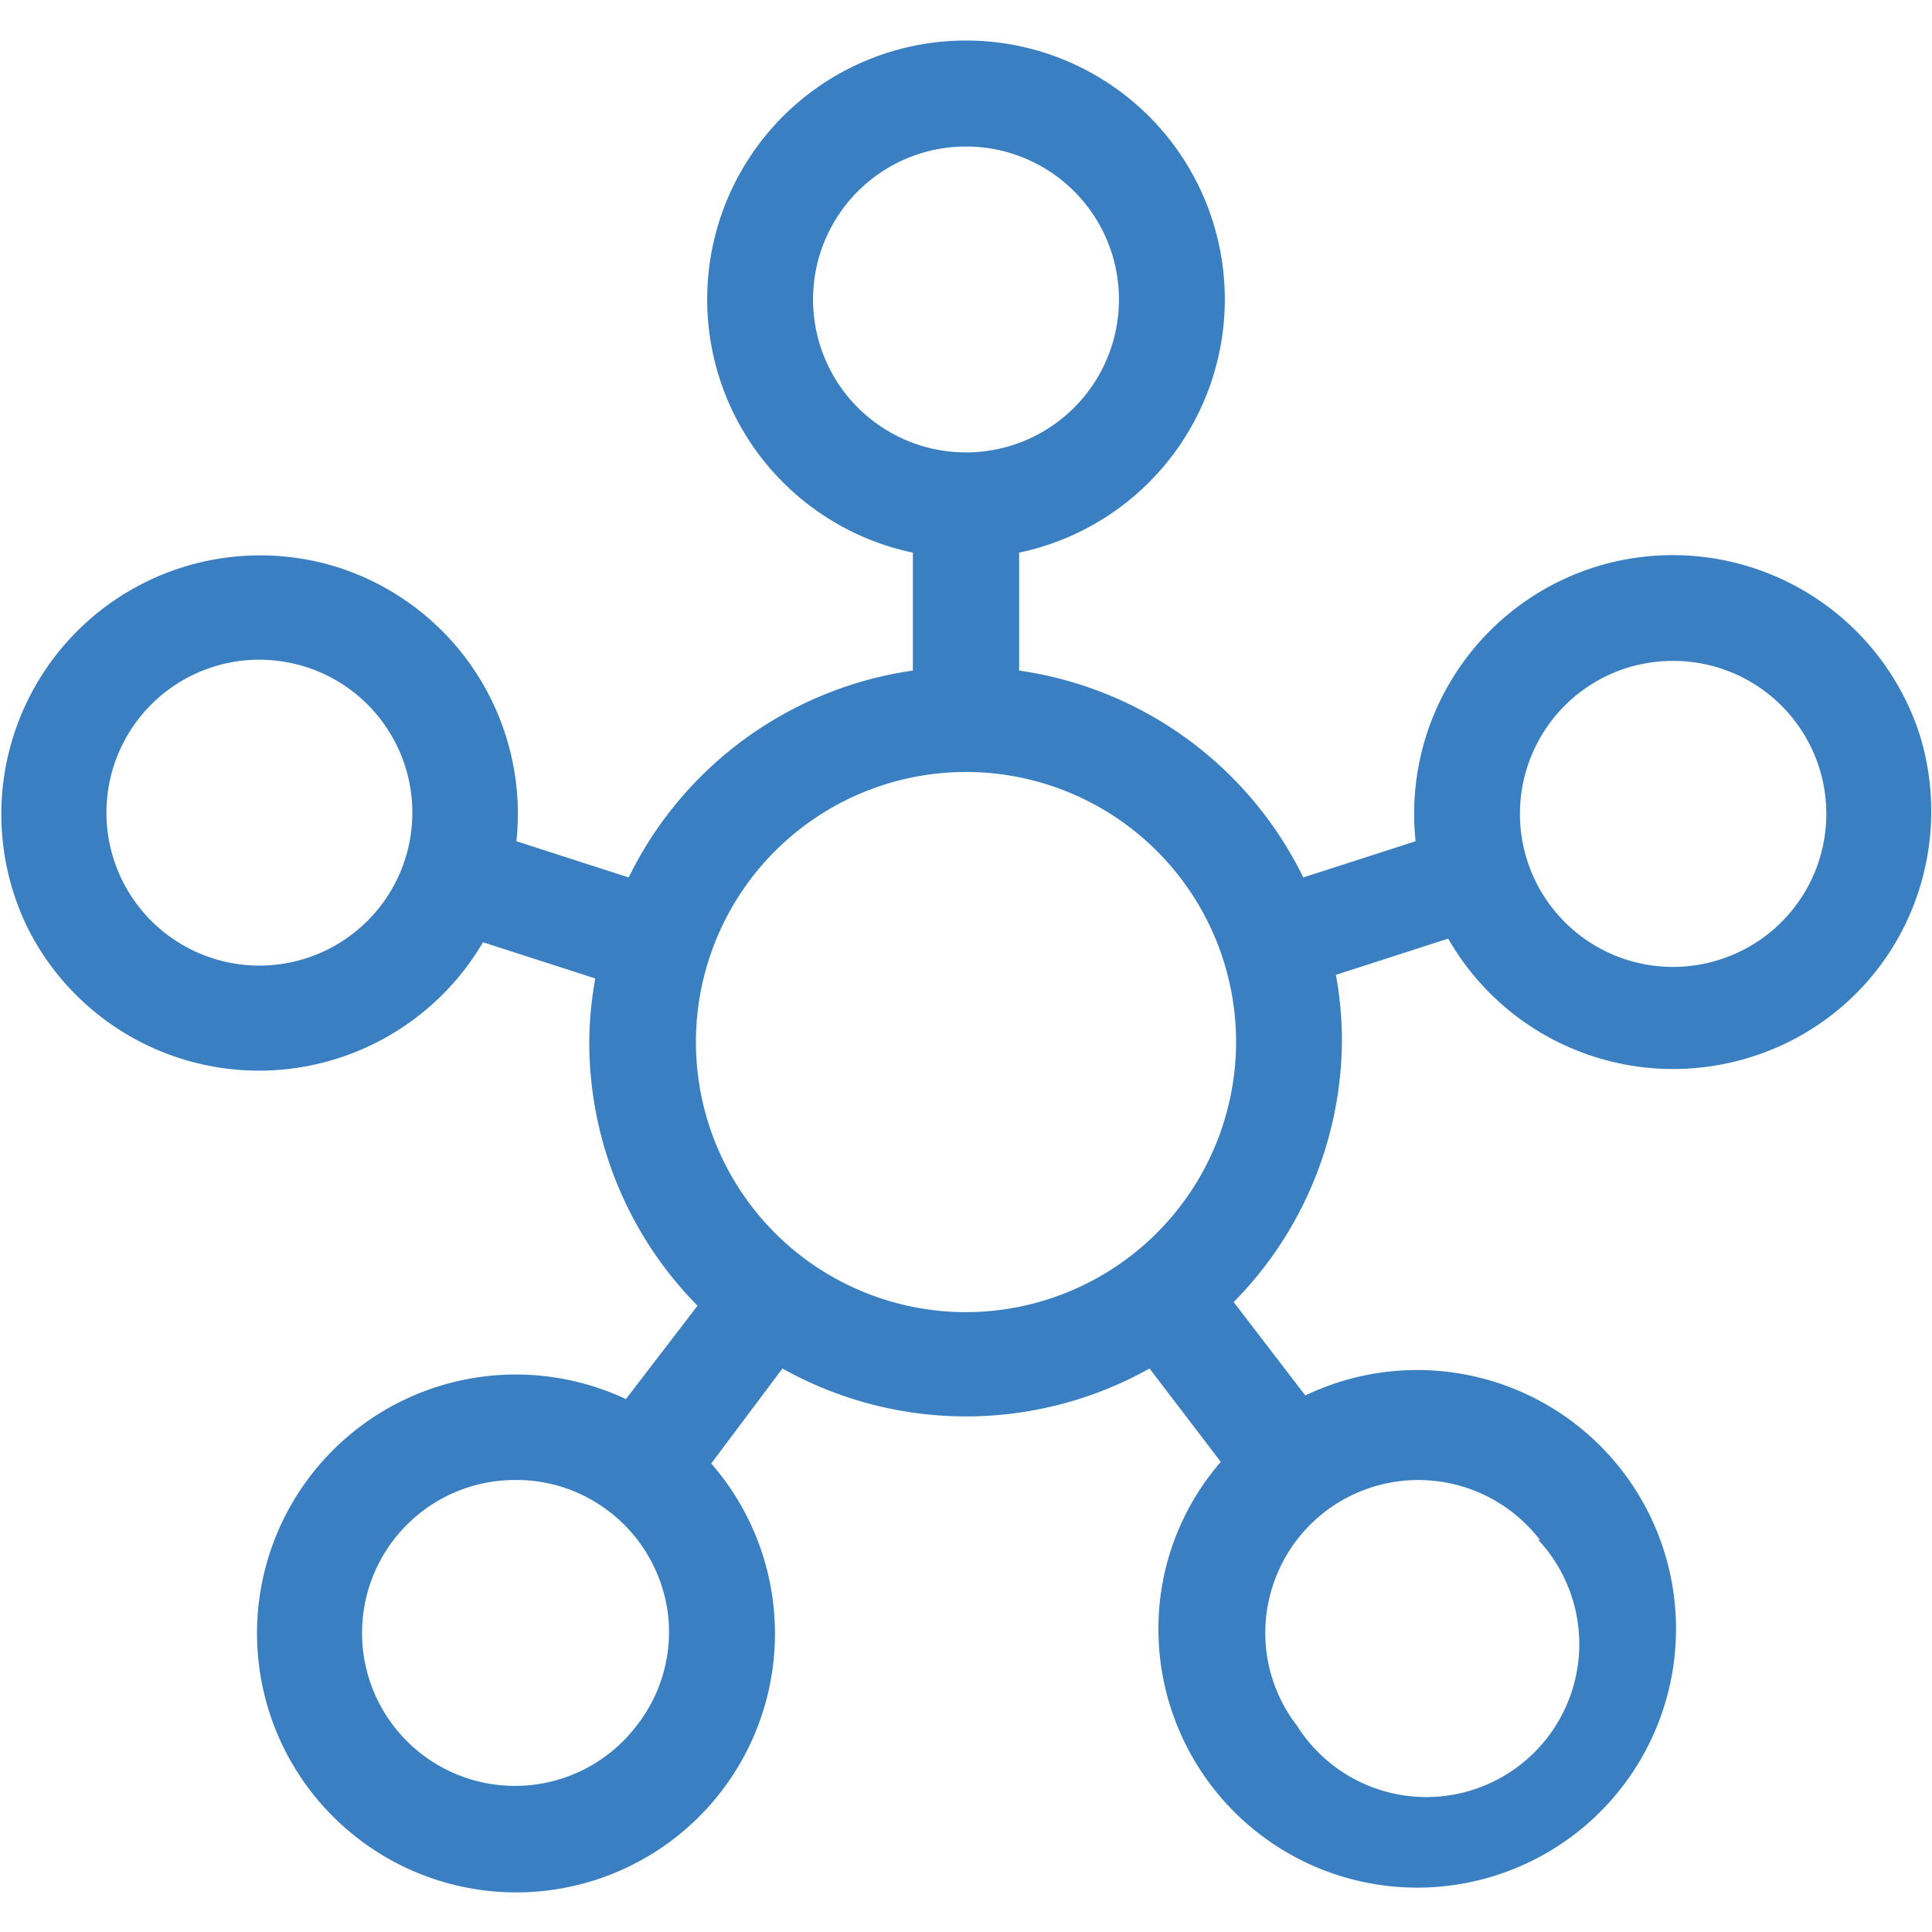 <svg id="Слой_1" data-name="Слой 1" xmlns="http://www.w3.org/2000/svg" viewBox="0 0 48 48"><defs><style>.cls-1{fill:#3a7fc1;}</style></defs><title>Монтажная область 2</title><path class="cls-1" d="M47.69,18.24a6.45,6.45,0,0,0-8.1-4.14,6.43,6.43,0,0,0-4.42,6.8l-2.79.9a9.33,9.33,0,0,0-7.06-5.14V13.73a6.43,6.43,0,1,0-2.64,0v2.93a9.33,9.33,0,0,0-7.06,5.14l-2.79-.9a6.43,6.43,0,0,0-4.42-6.8h0a6.43,6.43,0,0,0-7.7,9,6.43,6.43,0,0,0,5.72,3.5A6.46,6.46,0,0,0,12,23.41l2.79.9a9.1,9.1,0,0,0-.15,1.58,9.32,9.32,0,0,0,2.69,6.55l-1.78,2.32A6.43,6.43,0,0,0,8.9,45.68a6.43,6.43,0,0,0,8.77-9.32L19.44,34a9.33,9.33,0,0,0,9.12,0l1.77,2.32a6.34,6.34,0,0,0-1.5,3.35,6.43,6.43,0,1,0,3.6-5l-1.78-2.32a9.32,9.32,0,0,0,2.69-6.55,9.1,9.1,0,0,0-.15-1.58l2.79-.9a6.44,6.44,0,0,0,7.56,2.93,6.37,6.37,0,0,0,3.75-3.19A6.45,6.45,0,0,0,47.69,18.24ZM10.05,21.39a3.8,3.8,0,1,1-3.61-5,3.9,3.9,0,0,1,1.16.18h0A3.8,3.8,0,0,1,10.05,21.39ZM20.2,7.44a3.8,3.8,0,1,1,3.8,3.8A3.8,3.8,0,0,1,20.2,7.44ZM15.82,42.87a3.8,3.8,0,1,1-3-6.1,3.77,3.77,0,0,1,2.31.78,3.81,3.81,0,0,1,1.46,2.51A3.77,3.77,0,0,1,15.82,42.87Zm22.4-4.61a3.8,3.8,0,1,1-6,4.61,3.77,3.77,0,0,1-.75-2.81,3.81,3.81,0,0,1,1.46-2.51,3.81,3.81,0,0,1,5.33.71ZM24,32.6a6.71,6.71,0,1,1,6.71-6.71A6.72,6.72,0,0,1,24,32.6Zm18.73-8.76A3.8,3.8,0,0,1,40.4,16.6a3.9,3.9,0,0,1,1.16-.18,3.8,3.8,0,0,1,1.17,7.42Z"/></svg>